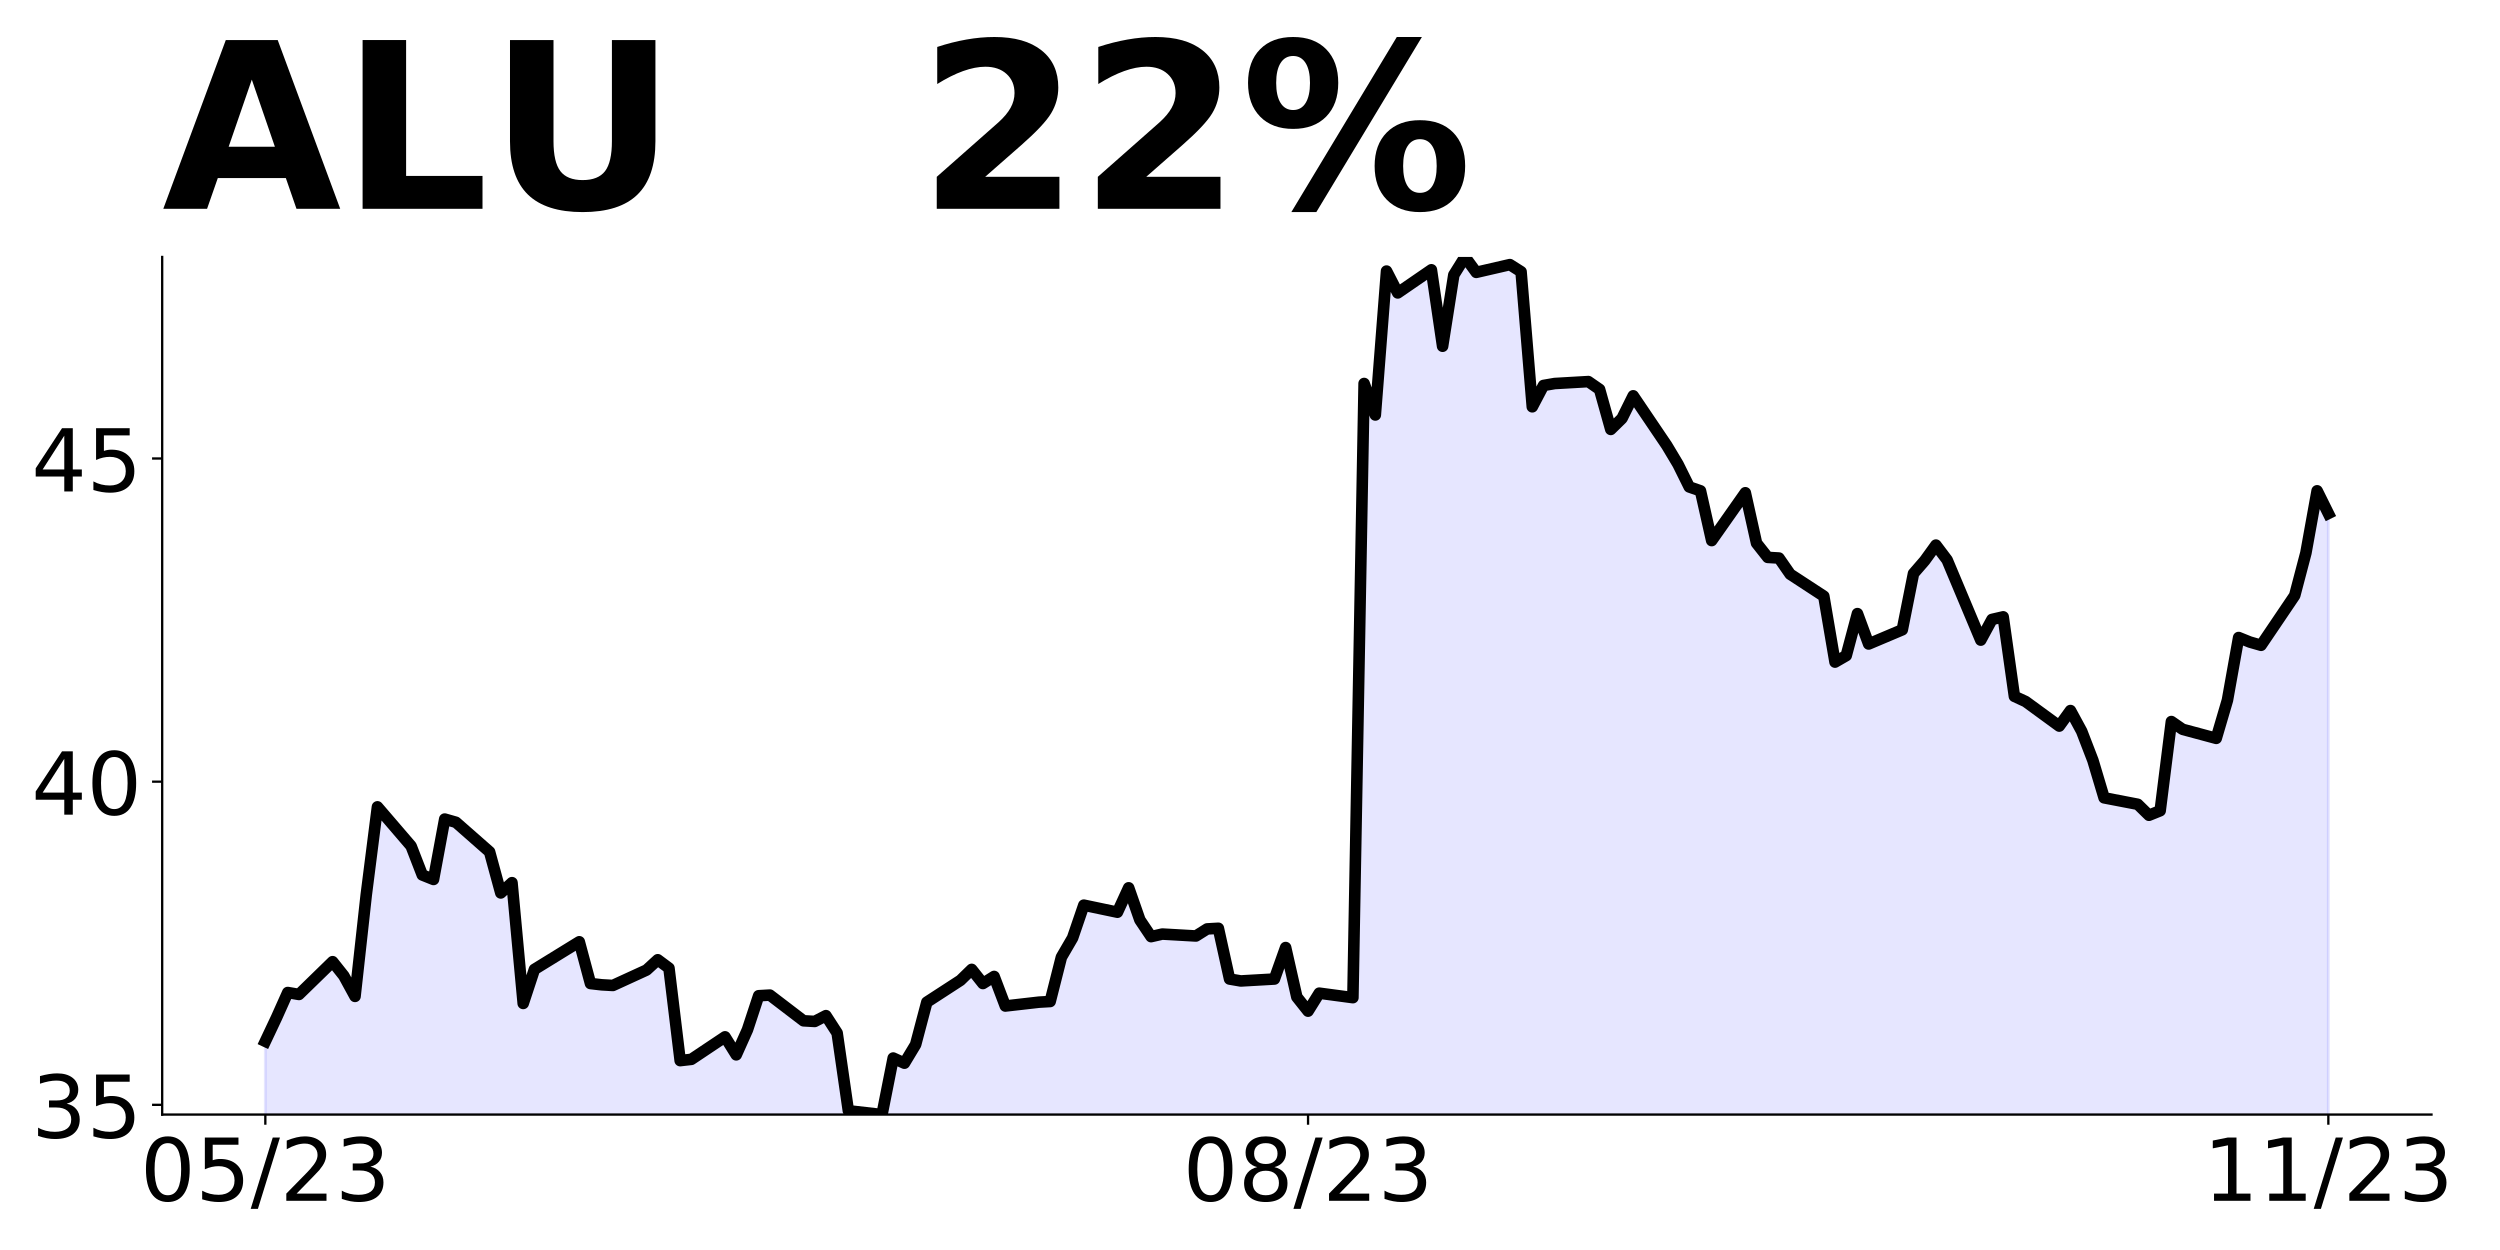 <?xml version="1.0" encoding="utf-8" standalone="no"?>
<!DOCTYPE svg PUBLIC "-//W3C//DTD SVG 1.1//EN"
  "http://www.w3.org/Graphics/SVG/1.1/DTD/svg11.dtd">
<!-- Created with matplotlib (https://matplotlib.org/) -->
<svg height="432pt" version="1.1" viewBox="0 0 864 432" width="864pt" xmlns="http://www.w3.org/2000/svg" xmlns:xlink="http://www.w3.org/1999/xlink">
 <defs>
  <style type="text/css">
*{stroke-linecap:butt;stroke-linejoin:round;}
  </style>
 </defs>
 <g id="figure_1">
  <g id="patch_1">
   <path d="M 0 432 
L 864 432 
L 864 0 
L 0 0 
z
" style="fill:none;"/>
  </g>
  <g id="axes_1">
   <g id="patch_2">
    <path d="M 56.05 385.2 
L 840.324 385.2 
L 840.324 88.8 
L 56.05 88.8 
z
" style="fill:none;"/>
   </g>
   <g id="PolyCollection_1">
    <path clip-path="url(#p594c468157)" d="M 91.699 1163.611 
L 91.699 359.889 
L 95.574 351.675 
L 99.449 343.016 
L 103.323 343.682 
L 114.948 332.359 
L 118.823 337.243 
L 122.698 344.348 
L 126.573 309.268 
L 130.448 278.851 
L 142.072 292.395 
L 145.947 302.386 
L 149.822 303.94 
L 153.697 283.07 
L 157.572 284.18 
L 169.196 294.393 
L 173.071 308.602 
L 176.946 305.05 
L 180.821 346.79 
L 184.696 335.023 
L 200.195 325.476 
L 204.07 339.907 
L 207.945 340.351 
L 211.82 340.574 
L 223.444 335.245 
L 227.319 331.693 
L 231.194 334.579 
L 235.069 366.55 
L 238.944 366.106 
L 250.569 358.335 
L 254.443 364.552 
L 258.318 355.893 
L 262.193 344.126 
L 266.068 343.904 
L 277.693 352.785 
L 281.567 353.007 
L 285.442 351.009 
L 289.317 357.003 
L 293.192 383.868 
L 304.817 385.2 
L 308.692 365.662 
L 312.566 367.438 
L 316.441 361 
L 320.316 346.346 
L 331.941 338.797 
L 335.816 335.023 
L 339.691 339.907 
L 343.565 337.465 
L 347.44 347.678 
L 359.065 346.346 
L 362.94 346.124 
L 366.815 330.805 
L 370.69 324.144 
L 374.564 312.821 
L 386.189 315.263 
L 390.064 306.826 
L 393.939 317.927 
L 397.814 323.7 
L 401.688 322.812 
L 413.313 323.478 
L 417.188 321.036 
L 421.063 320.814 
L 424.938 338.353 
L 428.813 339.019 
L 440.437 338.353 
L 444.312 327.474 
L 448.187 344.57 
L 452.062 349.454 
L 455.937 343.238 
L 467.561 344.792 
L 471.436 132.538 
L 475.311 143.417 
L 479.186 93.685 
L 483.061 101.233 
L 494.685 93.24 
L 498.56 119.661 
L 502.435 95.017 
L 506.31 88.8 
L 510.185 94.129 
L 521.809 91.448 
L 525.684 93.905 
L 529.559 140.589 
L 533.434 133.218 
L 537.309 132.548 
L 548.934 131.878 
L 552.808 134.558 
L 556.683 148.407 
L 560.558 144.61 
L 564.433 136.792 
L 576.058 153.991 
L 579.933 160.469 
L 583.807 168.286 
L 587.682 169.627 
L 591.557 186.826 
L 603.182 170.297 
L 607.057 187.719 
L 610.932 192.633 
L 614.806 192.857 
L 618.681 198.441 
L 630.306 206.036 
L 634.181 228.819 
L 638.056 226.585 
L 641.93 212.066 
L 645.805 222.565 
L 657.43 217.651 
L 661.305 198.218 
L 665.18 193.75 
L 669.055 188.389 
L 672.929 193.527 
L 684.554 221.224 
L 688.429 214.077 
L 692.304 213.183 
L 696.179 240.657 
L 700.054 242.444 
L 711.678 250.932 
L 715.553 245.572 
L 719.428 252.719 
L 723.303 262.771 
L 727.178 275.726 
L 738.802 277.96 
L 742.677 281.757 
L 746.552 280.193 
L 750.427 249.369 
L 754.302 252.049 
L 765.926 255.176 
L 769.801 241.998 
L 773.676 220.331 
L 777.551 221.895 
L 781.426 223.011 
L 793.05 205.812 
L 796.925 191.07 
L 800.8 169.627 
L 804.675 177.444 
L 804.675 1163.611 
L 804.675 1163.611 
L 800.8 1163.611 
L 796.925 1163.611 
L 793.05 1163.611 
L 781.426 1163.611 
L 777.551 1163.611 
L 773.676 1163.611 
L 769.801 1163.611 
L 765.926 1163.611 
L 754.302 1163.611 
L 750.427 1163.611 
L 746.552 1163.611 
L 742.677 1163.611 
L 738.802 1163.611 
L 727.178 1163.611 
L 723.303 1163.611 
L 719.428 1163.611 
L 715.553 1163.611 
L 711.678 1163.611 
L 700.054 1163.611 
L 696.179 1163.611 
L 692.304 1163.611 
L 688.429 1163.611 
L 684.554 1163.611 
L 672.929 1163.611 
L 669.055 1163.611 
L 665.18 1163.611 
L 661.305 1163.611 
L 657.43 1163.611 
L 645.805 1163.611 
L 641.93 1163.611 
L 638.056 1163.611 
L 634.181 1163.611 
L 630.306 1163.611 
L 618.681 1163.611 
L 614.806 1163.611 
L 610.932 1163.611 
L 607.057 1163.611 
L 603.182 1163.611 
L 591.557 1163.611 
L 587.682 1163.611 
L 583.807 1163.611 
L 579.933 1163.611 
L 576.058 1163.611 
L 564.433 1163.611 
L 560.558 1163.611 
L 556.683 1163.611 
L 552.808 1163.611 
L 548.934 1163.611 
L 537.309 1163.611 
L 533.434 1163.611 
L 529.559 1163.611 
L 525.684 1163.611 
L 521.809 1163.611 
L 510.185 1163.611 
L 506.31 1163.611 
L 502.435 1163.611 
L 498.56 1163.611 
L 494.685 1163.611 
L 483.061 1163.611 
L 479.186 1163.611 
L 475.311 1163.611 
L 471.436 1163.611 
L 467.561 1163.611 
L 455.937 1163.611 
L 452.062 1163.611 
L 448.187 1163.611 
L 444.312 1163.611 
L 440.437 1163.611 
L 428.813 1163.611 
L 424.938 1163.611 
L 421.063 1163.611 
L 417.188 1163.611 
L 413.313 1163.611 
L 401.688 1163.611 
L 397.814 1163.611 
L 393.939 1163.611 
L 390.064 1163.611 
L 386.189 1163.611 
L 374.564 1163.611 
L 370.69 1163.611 
L 366.815 1163.611 
L 362.94 1163.611 
L 359.065 1163.611 
L 347.44 1163.611 
L 343.565 1163.611 
L 339.691 1163.611 
L 335.816 1163.611 
L 331.941 1163.611 
L 320.316 1163.611 
L 316.441 1163.611 
L 312.566 1163.611 
L 308.692 1163.611 
L 304.817 1163.611 
L 293.192 1163.611 
L 289.317 1163.611 
L 285.442 1163.611 
L 281.567 1163.611 
L 277.693 1163.611 
L 266.068 1163.611 
L 262.193 1163.611 
L 258.318 1163.611 
L 254.443 1163.611 
L 250.569 1163.611 
L 238.944 1163.611 
L 235.069 1163.611 
L 231.194 1163.611 
L 227.319 1163.611 
L 223.444 1163.611 
L 211.82 1163.611 
L 207.945 1163.611 
L 204.07 1163.611 
L 200.195 1163.611 
L 184.696 1163.611 
L 180.821 1163.611 
L 176.946 1163.611 
L 173.071 1163.611 
L 169.196 1163.611 
L 157.572 1163.611 
L 153.697 1163.611 
L 149.822 1163.611 
L 145.947 1163.611 
L 142.072 1163.611 
L 130.448 1163.611 
L 126.573 1163.611 
L 122.698 1163.611 
L 118.823 1163.611 
L 114.948 1163.611 
L 103.323 1163.611 
L 99.449 1163.611 
L 95.574 1163.611 
L 91.699 1163.611 
z
" style="fill:#0000ff;fill-opacity:0.1;stroke:#0000ff;stroke-opacity:0.1;"/>
   </g>
   <g id="matplotlib.axis_1">
    <g id="xtick_1">
     <g id="line2d_1">
      <defs>
       <path d="M 0 0 
L 0 3.5 
" id="mc76cbf2ccc" style="stroke:#000000;stroke-width:0.8;"/>
      </defs>
      <g>
       <use style="stroke:#000000;stroke-width:0.8;" x="91.699" xlink:href="#mc76cbf2ccc" y="385.2"/>
      </g>
     </g>
     <g id="text_1">
      <!-- 05/23 -->
      <defs>
       <path d="M 31.781 66.406 
Q 24.172 66.406 20.328 58.906 
Q 16.5 51.422 16.5 36.375 
Q 16.5 21.391 20.328 13.891 
Q 24.172 6.391 31.781 6.391 
Q 39.453 6.391 43.281 13.891 
Q 47.125 21.391 47.125 36.375 
Q 47.125 51.422 43.281 58.906 
Q 39.453 66.406 31.781 66.406 
z
M 31.781 74.219 
Q 44.047 74.219 50.516 64.516 
Q 56.984 54.828 56.984 36.375 
Q 56.984 17.969 50.516 8.266 
Q 44.047 -1.422 31.781 -1.422 
Q 19.531 -1.422 13.062 8.266 
Q 6.594 17.969 6.594 36.375 
Q 6.594 54.828 13.062 64.516 
Q 19.531 74.219 31.781 74.219 
z
" id="DejaVuSans-48"/>
       <path d="M 10.797 72.906 
L 49.516 72.906 
L 49.516 64.594 
L 19.828 64.594 
L 19.828 46.734 
Q 21.969 47.469 24.109 47.828 
Q 26.266 48.188 28.422 48.188 
Q 40.625 48.188 47.75 41.5 
Q 54.891 34.812 54.891 23.391 
Q 54.891 11.625 47.562 5.094 
Q 40.234 -1.422 26.906 -1.422 
Q 22.312 -1.422 17.547 -0.641 
Q 12.797 0.141 7.719 1.703 
L 7.719 11.625 
Q 12.109 9.234 16.797 8.062 
Q 21.484 6.891 26.703 6.891 
Q 35.156 6.891 40.078 11.328 
Q 45.016 15.766 45.016 23.391 
Q 45.016 31 40.078 35.438 
Q 35.156 39.891 26.703 39.891 
Q 22.75 39.891 18.812 39.016 
Q 14.891 38.141 10.797 36.281 
z
" id="DejaVuSans-53"/>
       <path d="M 25.391 72.906 
L 33.688 72.906 
L 8.297 -9.281 
L 0 -9.281 
z
" id="DejaVuSans-47"/>
       <path d="M 19.188 8.297 
L 53.609 8.297 
L 53.609 0 
L 7.328 0 
L 7.328 8.297 
Q 12.938 14.109 22.625 23.891 
Q 32.328 33.688 34.812 36.531 
Q 39.547 41.844 41.422 45.531 
Q 43.312 49.219 43.312 52.781 
Q 43.312 58.594 39.234 62.25 
Q 35.156 65.922 28.609 65.922 
Q 23.969 65.922 18.812 64.312 
Q 13.672 62.703 7.812 59.422 
L 7.812 69.391 
Q 13.766 71.781 18.938 73 
Q 24.125 74.219 28.422 74.219 
Q 39.75 74.219 46.484 68.547 
Q 53.219 62.891 53.219 53.422 
Q 53.219 48.922 51.531 44.891 
Q 49.859 40.875 45.406 35.406 
Q 44.188 33.984 37.641 27.219 
Q 31.109 20.453 19.188 8.297 
z
" id="DejaVuSans-50"/>
       <path d="M 40.578 39.312 
Q 47.656 37.797 51.625 33 
Q 55.609 28.219 55.609 21.188 
Q 55.609 10.406 48.188 4.484 
Q 40.766 -1.422 27.094 -1.422 
Q 22.516 -1.422 17.656 -0.516 
Q 12.797 0.391 7.625 2.203 
L 7.625 11.719 
Q 11.719 9.328 16.594 8.109 
Q 21.484 6.891 26.812 6.891 
Q 36.078 6.891 40.938 10.547 
Q 45.797 14.203 45.797 21.188 
Q 45.797 27.641 41.281 31.266 
Q 36.766 34.906 28.719 34.906 
L 20.219 34.906 
L 20.219 43.016 
L 29.109 43.016 
Q 36.375 43.016 40.234 45.922 
Q 44.094 48.828 44.094 54.297 
Q 44.094 59.906 40.109 62.906 
Q 36.141 65.922 28.719 65.922 
Q 24.656 65.922 20.016 65.031 
Q 15.375 64.156 9.812 62.312 
L 9.812 71.094 
Q 15.438 72.656 20.344 73.438 
Q 25.25 74.219 29.594 74.219 
Q 40.828 74.219 47.359 69.109 
Q 53.906 64.016 53.906 55.328 
Q 53.906 49.266 50.438 45.094 
Q 46.969 40.922 40.578 39.312 
z
" id="DejaVuSans-51"/>
      </defs>
      <g transform="translate(48.471 414.995)scale(0.3 -0.3)">
       <use xlink:href="#DejaVuSans-48"/>
       <use x="63.623" xlink:href="#DejaVuSans-53"/>
       <use x="127.246" xlink:href="#DejaVuSans-47"/>
       <use x="160.938" xlink:href="#DejaVuSans-50"/>
       <use x="224.561" xlink:href="#DejaVuSans-51"/>
      </g>
     </g>
    </g>
    <g id="xtick_2">
     <g id="line2d_2">
      <g>
       <use style="stroke:#000000;stroke-width:0.8;" x="452.062" xlink:href="#mc76cbf2ccc" y="385.2"/>
      </g>
     </g>
     <g id="text_2">
      <!-- 08/23 -->
      <defs>
       <path d="M 31.781 34.625 
Q 24.75 34.625 20.719 30.859 
Q 16.703 27.094 16.703 20.516 
Q 16.703 13.922 20.719 10.156 
Q 24.75 6.391 31.781 6.391 
Q 38.812 6.391 42.859 10.172 
Q 46.922 13.969 46.922 20.516 
Q 46.922 27.094 42.891 30.859 
Q 38.875 34.625 31.781 34.625 
z
M 21.922 38.812 
Q 15.578 40.375 12.031 44.719 
Q 8.5 49.078 8.5 55.328 
Q 8.5 64.062 14.719 69.141 
Q 20.953 74.219 31.781 74.219 
Q 42.672 74.219 48.875 69.141 
Q 55.078 64.062 55.078 55.328 
Q 55.078 49.078 51.531 44.719 
Q 48 40.375 41.703 38.812 
Q 48.828 37.156 52.797 32.312 
Q 56.781 27.484 56.781 20.516 
Q 56.781 9.906 50.312 4.234 
Q 43.844 -1.422 31.781 -1.422 
Q 19.734 -1.422 13.25 4.234 
Q 6.781 9.906 6.781 20.516 
Q 6.781 27.484 10.781 32.312 
Q 14.797 37.156 21.922 38.812 
z
M 18.312 54.391 
Q 18.312 48.734 21.844 45.562 
Q 25.391 42.391 31.781 42.391 
Q 38.141 42.391 41.719 45.562 
Q 45.312 48.734 45.312 54.391 
Q 45.312 60.062 41.719 63.234 
Q 38.141 66.406 31.781 66.406 
Q 25.391 66.406 21.844 63.234 
Q 18.312 60.062 18.312 54.391 
z
" id="DejaVuSans-56"/>
      </defs>
      <g transform="translate(408.834 414.995)scale(0.3 -0.3)">
       <use xlink:href="#DejaVuSans-48"/>
       <use x="63.623" xlink:href="#DejaVuSans-56"/>
       <use x="127.246" xlink:href="#DejaVuSans-47"/>
       <use x="160.938" xlink:href="#DejaVuSans-50"/>
       <use x="224.561" xlink:href="#DejaVuSans-51"/>
      </g>
     </g>
    </g>
    <g id="xtick_3">
     <g id="line2d_3">
      <g>
       <use style="stroke:#000000;stroke-width:0.8;" x="804.675" xlink:href="#mc76cbf2ccc" y="385.2"/>
      </g>
     </g>
     <g id="text_3">
      <!-- 11/23 -->
      <defs>
       <path d="M 12.406 8.297 
L 28.516 8.297 
L 28.516 63.922 
L 10.984 60.406 
L 10.984 69.391 
L 28.422 72.906 
L 38.281 72.906 
L 38.281 8.297 
L 54.391 8.297 
L 54.391 0 
L 12.406 0 
z
" id="DejaVuSans-49"/>
      </defs>
      <g transform="translate(761.447 414.995)scale(0.3 -0.3)">
       <use xlink:href="#DejaVuSans-49"/>
       <use x="63.623" xlink:href="#DejaVuSans-49"/>
       <use x="127.246" xlink:href="#DejaVuSans-47"/>
       <use x="160.938" xlink:href="#DejaVuSans-50"/>
       <use x="224.561" xlink:href="#DejaVuSans-51"/>
      </g>
     </g>
    </g>
   </g>
   <g id="matplotlib.axis_2">
    <g id="ytick_1">
     <g id="line2d_4">
      <defs>
       <path d="M 0 0 
L -3.5 0 
" id="m63c0cfb747" style="stroke:#000000;stroke-width:0.8;"/>
      </defs>
      <g>
       <use style="stroke:#000000;stroke-width:0.8;" x="56.05" xlink:href="#m63c0cfb747" y="381.826"/>
      </g>
     </g>
     <g id="text_4">
      <!-- 35 -->
      <g transform="translate(10.875 393.223)scale(0.3 -0.3)">
       <use xlink:href="#DejaVuSans-51"/>
       <use x="63.623" xlink:href="#DejaVuSans-53"/>
      </g>
     </g>
    </g>
    <g id="ytick_2">
     <g id="line2d_5">
      <g>
       <use style="stroke:#000000;stroke-width:0.8;" x="56.05" xlink:href="#m63c0cfb747" y="270.142"/>
      </g>
     </g>
     <g id="text_5">
      <!-- 40 -->
      <defs>
       <path d="M 37.797 64.312 
L 12.891 25.391 
L 37.797 25.391 
z
M 35.203 72.906 
L 47.609 72.906 
L 47.609 25.391 
L 58.016 25.391 
L 58.016 17.188 
L 47.609 17.188 
L 47.609 0 
L 37.797 0 
L 37.797 17.188 
L 4.891 17.188 
L 4.891 26.703 
z
" id="DejaVuSans-52"/>
      </defs>
      <g transform="translate(10.875 281.54)scale(0.3 -0.3)">
       <use xlink:href="#DejaVuSans-52"/>
       <use x="63.623" xlink:href="#DejaVuSans-48"/>
      </g>
     </g>
    </g>
    <g id="ytick_3">
     <g id="line2d_6">
      <g>
       <use style="stroke:#000000;stroke-width:0.8;" x="56.05" xlink:href="#m63c0cfb747" y="158.458"/>
      </g>
     </g>
     <g id="text_6">
      <!-- 45 -->
      <g transform="translate(10.875 169.856)scale(0.3 -0.3)">
       <use xlink:href="#DejaVuSans-52"/>
       <use x="63.623" xlink:href="#DejaVuSans-53"/>
      </g>
     </g>
    </g>
   </g>
   <g id="line2d_7">
    <path clip-path="url(#p594c468157)" d="M 91.699 359.889 
L 95.574 351.675 
L 99.449 343.016 
L 103.323 343.682 
L 114.948 332.359 
L 118.823 337.243 
L 122.698 344.348 
L 126.573 309.268 
L 130.448 278.851 
L 142.072 292.395 
L 145.947 302.386 
L 149.822 303.94 
L 153.697 283.07 
L 157.572 284.18 
L 169.196 294.393 
L 173.071 308.602 
L 176.946 305.05 
L 180.821 346.79 
L 184.696 335.023 
L 200.195 325.476 
L 204.07 339.907 
L 207.945 340.351 
L 211.82 340.574 
L 223.444 335.245 
L 227.319 331.693 
L 231.194 334.579 
L 235.069 366.55 
L 238.944 366.106 
L 250.569 358.335 
L 254.443 364.552 
L 258.318 355.893 
L 262.193 344.126 
L 266.068 343.904 
L 277.693 352.785 
L 281.567 353.007 
L 285.442 351.009 
L 289.317 357.003 
L 293.192 383.868 
L 304.817 385.2 
L 308.692 365.662 
L 312.566 367.438 
L 316.441 361 
L 320.316 346.346 
L 331.941 338.797 
L 335.816 335.023 
L 339.691 339.907 
L 343.565 337.465 
L 347.44 347.678 
L 359.065 346.346 
L 362.94 346.124 
L 366.815 330.805 
L 370.69 324.144 
L 374.564 312.821 
L 386.189 315.263 
L 390.064 306.826 
L 393.939 317.927 
L 397.814 323.7 
L 401.688 322.812 
L 413.313 323.478 
L 417.188 321.036 
L 421.063 320.814 
L 424.938 338.353 
L 428.813 339.019 
L 440.437 338.353 
L 444.312 327.474 
L 448.187 344.57 
L 452.062 349.454 
L 455.937 343.238 
L 467.561 344.792 
L 471.436 132.538 
L 475.311 143.417 
L 479.186 93.685 
L 483.061 101.233 
L 494.685 93.24 
L 498.56 119.661 
L 502.435 95.017 
L 506.31 88.8 
L 510.185 94.129 
L 521.809 91.448 
L 525.684 93.905 
L 529.559 140.589 
L 533.434 133.218 
L 537.309 132.548 
L 548.934 131.878 
L 552.808 134.558 
L 556.683 148.407 
L 560.558 144.61 
L 564.433 136.792 
L 576.058 153.991 
L 579.933 160.469 
L 583.807 168.286 
L 587.682 169.627 
L 591.557 186.826 
L 603.182 170.297 
L 607.057 187.719 
L 610.932 192.633 
L 614.806 192.857 
L 618.681 198.441 
L 630.306 206.036 
L 634.181 228.819 
L 638.056 226.585 
L 641.93 212.066 
L 645.805 222.565 
L 657.43 217.651 
L 661.305 198.218 
L 665.18 193.75 
L 669.055 188.389 
L 672.929 193.527 
L 684.554 221.224 
L 688.429 214.077 
L 692.304 213.183 
L 696.179 240.657 
L 700.054 242.444 
L 711.678 250.932 
L 715.553 245.572 
L 719.428 252.719 
L 723.303 262.771 
L 727.178 275.726 
L 738.802 277.96 
L 742.677 281.757 
L 746.552 280.193 
L 750.427 249.369 
L 754.302 252.049 
L 765.926 255.176 
L 769.801 241.998 
L 773.676 220.331 
L 777.551 221.895 
L 781.426 223.011 
L 793.05 205.812 
L 796.925 191.07 
L 800.8 169.627 
L 804.675 177.444 
L 804.675 177.444 
" style="fill:none;stroke:#000000;stroke-linecap:square;stroke-width:4;"/>
   </g>
   <g id="patch_3">
    <path d="M 56.05 385.2 
L 56.05 88.8 
" style="fill:none;stroke:#000000;stroke-linecap:square;stroke-linejoin:miter;stroke-width:0.8;"/>
   </g>
   <g id="patch_4">
    <path d="M 56.05 385.2 
L 840.324 385.2 
" style="fill:none;stroke:#000000;stroke-linecap:square;stroke-linejoin:miter;stroke-width:0.8;"/>
   </g>
   <g id="text_7">
    <!-- ALU   22% -->
    <defs>
     <path d="M 53.422 13.281 
L 24.031 13.281 
L 19.391 0 
L 0.484 0 
L 27.484 72.906 
L 49.906 72.906 
L 76.906 0 
L 58.016 0 
z
M 28.719 26.812 
L 48.688 26.812 
L 38.719 55.812 
z
" id="DejaVuSans-Bold-65"/>
     <path d="M 9.188 72.906 
L 27.984 72.906 
L 27.984 14.203 
L 60.984 14.203 
L 60.984 0 
L 9.188 0 
z
" id="DejaVuSans-Bold-76"/>
     <path d="M 9.188 72.906 
L 27.984 72.906 
L 27.984 29.203 
Q 27.984 20.172 30.938 16.281 
Q 33.891 12.406 40.578 12.406 
Q 47.312 12.406 50.266 16.281 
Q 53.219 20.172 53.219 29.203 
L 53.219 72.906 
L 72.016 72.906 
L 72.016 29.203 
Q 72.016 13.719 64.25 6.141 
Q 56.5 -1.422 40.578 -1.422 
Q 24.703 -1.422 16.938 6.141 
Q 9.188 13.719 9.188 29.203 
z
" id="DejaVuSans-Bold-85"/>
     <path id="DejaVuSans-Bold-32"/>
     <path d="M 28.812 13.812 
L 60.891 13.812 
L 60.891 0 
L 7.906 0 
L 7.906 13.812 
L 34.516 37.312 
Q 38.094 40.531 39.797 43.609 
Q 41.5 46.688 41.5 50 
Q 41.5 55.125 38.062 58.25 
Q 34.625 61.375 28.906 61.375 
Q 24.516 61.375 19.281 59.5 
Q 14.062 57.625 8.109 53.906 
L 8.109 69.922 
Q 14.453 72.016 20.656 73.109 
Q 26.859 74.219 32.812 74.219 
Q 45.906 74.219 53.156 68.453 
Q 60.406 62.703 60.406 52.391 
Q 60.406 46.438 57.328 41.281 
Q 54.25 36.141 44.391 27.484 
z
" id="DejaVuSans-Bold-50"/>
     <path d="M 77.484 30.078 
Q 74.031 30.078 72.125 27.078 
Q 70.219 24.078 70.219 18.5 
Q 70.219 12.891 72.094 9.891 
Q 73.969 6.891 77.484 6.891 
Q 81 6.891 82.859 9.891 
Q 84.719 12.891 84.719 18.5 
Q 84.719 24.078 82.828 27.078 
Q 80.953 30.078 77.484 30.078 
z
M 77.484 38.281 
Q 86.578 38.281 91.797 33 
Q 97.016 27.734 97.016 18.5 
Q 97.016 9.281 91.797 3.922 
Q 86.578 -1.422 77.484 -1.422 
Q 68.406 -1.422 63.156 3.922 
Q 57.906 9.281 57.906 18.5 
Q 57.906 27.688 63.156 32.984 
Q 68.406 38.281 77.484 38.281 
z
M 32.719 -1.422 
L 21.922 -1.422 
L 67.484 74.219 
L 78.328 74.219 
z
M 22.703 74.219 
Q 31.781 74.219 36.984 68.922 
Q 42.188 63.625 42.188 54.391 
Q 42.188 45.172 36.984 39.844 
Q 31.781 34.516 22.703 34.516 
Q 13.625 34.516 8.422 39.844 
Q 3.219 45.172 3.219 54.391 
Q 3.219 63.625 8.422 68.922 
Q 13.625 74.219 22.703 74.219 
z
M 22.703 66.016 
Q 19.188 66.016 17.281 62.984 
Q 15.375 59.969 15.375 54.391 
Q 15.375 48.781 17.281 45.719 
Q 19.188 42.672 22.703 42.672 
Q 26.219 42.672 28.094 45.719 
Q 29.984 48.781 29.984 54.391 
Q 29.984 59.969 28.078 62.984 
Q 26.172 66.016 22.703 66.016 
z
" id="DejaVuSans-Bold-37"/>
    </defs>
    <g transform="translate(56.05 72.162)scale(0.8 -0.8)">
     <use xlink:href="#DejaVuSans-Bold-65"/>
     <use x="77.393" xlink:href="#DejaVuSans-Bold-76"/>
     <use x="141.066" xlink:href="#DejaVuSans-Bold-85"/>
     <use x="222.268" xlink:href="#DejaVuSans-Bold-32"/>
     <use x="257.082" xlink:href="#DejaVuSans-Bold-32"/>
     <use x="291.896" xlink:href="#DejaVuSans-Bold-32"/>
     <use x="326.711" xlink:href="#DejaVuSans-Bold-50"/>
     <use x="396.291" xlink:href="#DejaVuSans-Bold-50"/>
     <use x="465.871" xlink:href="#DejaVuSans-Bold-37"/>
    </g>
   </g>
  </g>
 </g>
 <defs>
  <clipPath id="p594c468157">
   <rect height="296.4" width="784.274" x="56.05" y="88.8"/>
  </clipPath>
 </defs>
</svg>
